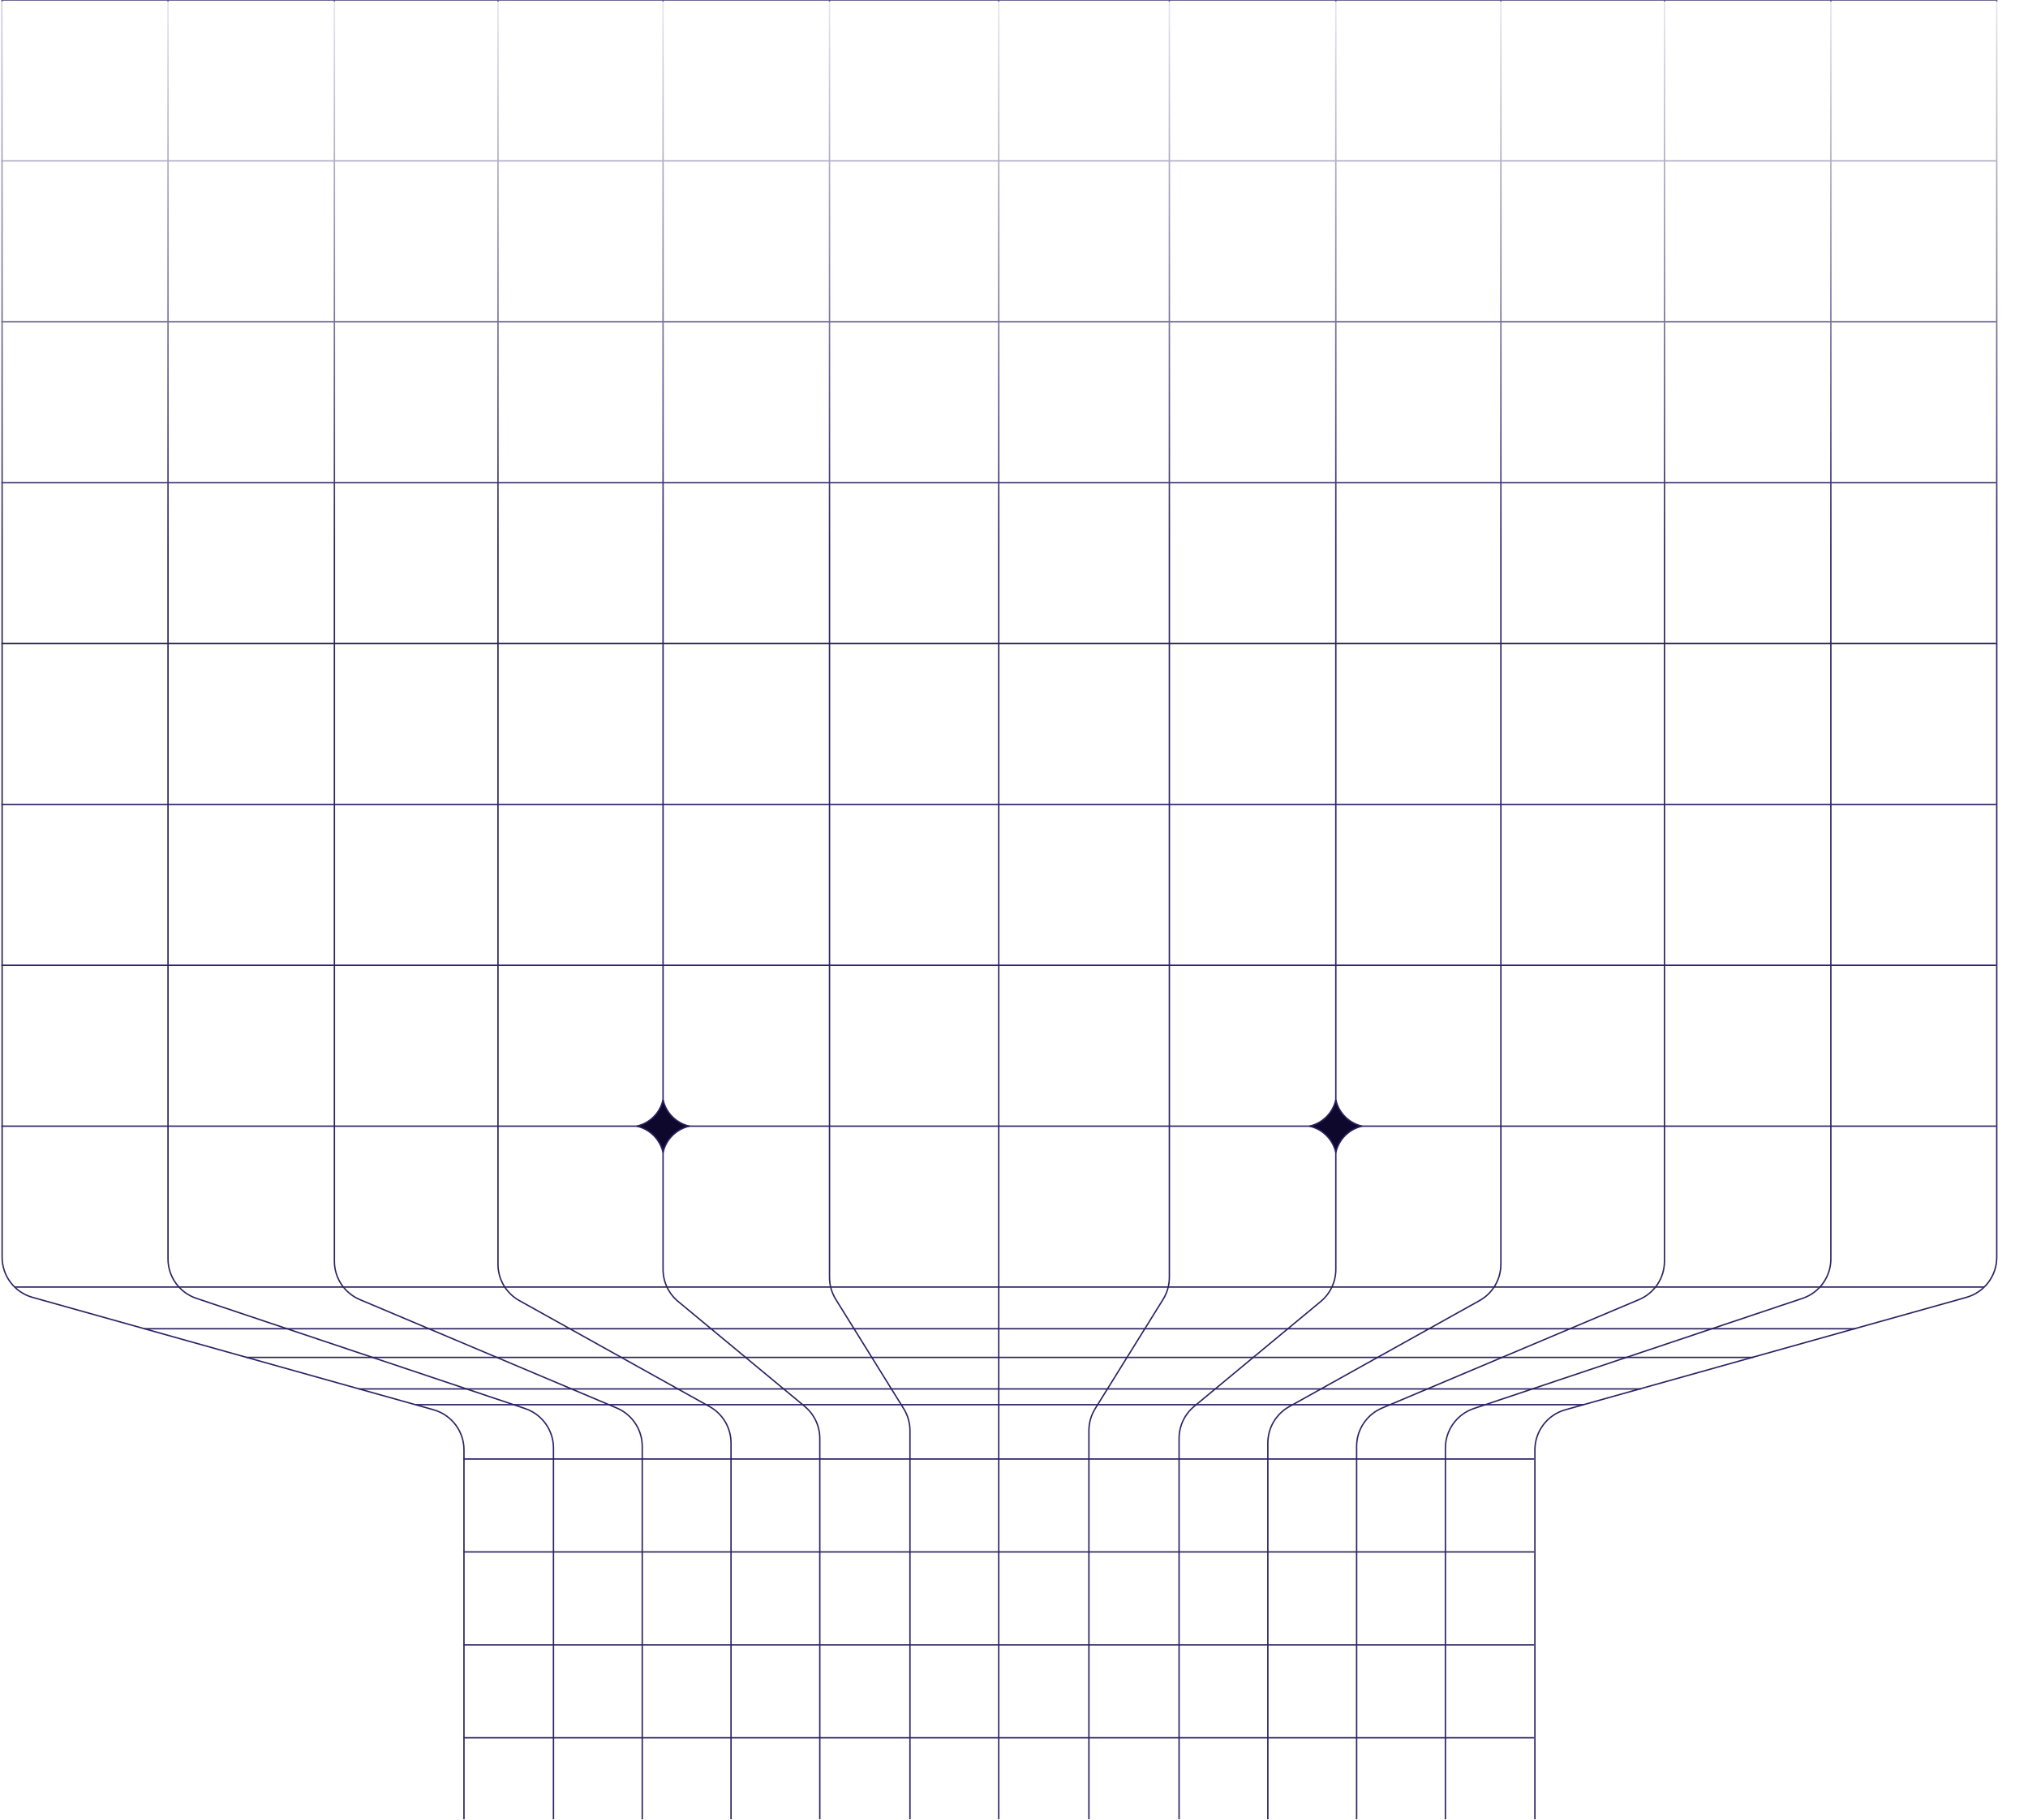 <svg width="1462" height="1312" viewBox="0 0 1462 1312" fill="none" xmlns="http://www.w3.org/2000/svg">
<mask id="mask0_2004_6060" style="mask-type:alpha" maskUnits="userSpaceOnUse" x="0" y="0" width="1462" height="1312">
<rect x="0.5" y="-0.5" width="1461" height="1311" transform="matrix(1 0 0 -1 0 1311)" fill="url(#paint0_linear_2004_6060)" stroke="#2C2261"/>
</mask>
<g mask="url(#mask0_2004_6060)">
<path d="M10.676 928L1430.32 928" stroke="#2C2261"/>
<path d="M1 812H1439" stroke="#2C2261"/>
<path d="M1 580H1439" stroke="#2C2261"/>
<path d="M1 348H1439" stroke="#2C2261"/>
<path d="M1 116H1439" stroke="#2C2261"/>
<path d="M1 696H1439" stroke="#2C2261"/>
<path d="M1 464H1439" stroke="#2C2261"/>
<path d="M1 232H1439" stroke="#2C2261"/>
<path d="M1 0H1439" stroke="#2C2261"/>
<path d="M104.14 958.073L1337.57 958.073" stroke="#2C2261"/>
<path d="M177.734 978.74L1263.97 978.74" stroke="#2C2261"/>
<path d="M258.761 1001.47L1182.95 1001.47" stroke="#2C2261"/>
<path d="M299.804 1012.84L1141.9 1012.84" stroke="#2C2261"/>
<path d="M334 1052H1106" stroke="#2C2261"/>
<path d="M334 1119H1106" stroke="#2C2261"/>
<path d="M334 1186H1106" stroke="#2C2261"/>
<path d="M334 1253H1106" stroke="#2C2261"/>
<path d="M1.531 -115.5V906.566C1.531 920.016 10.483 931.822 23.433 935.452L312.578 1016.52C325.528 1020.15 334.479 1031.95 334.479 1045.4V1457.5" stroke="#2C2261"/>
<path d="M1439.47 -116V906.566C1439.47 920.016 1430.52 931.822 1417.57 935.452L1128.42 1016.52C1115.47 1020.15 1106.52 1031.95 1106.52 1045.4V1457.5" stroke="#2C2261"/>
<path d="M121.123 -116V907.73C121.123 920.623 129.361 932.075 141.586 936.173L378.537 1015.62C390.762 1019.72 399 1031.17 399 1044.07V1457" stroke="#2C2261"/>
<path d="M1319.88 -115.5V907.73C1319.88 920.623 1311.64 932.075 1299.41 936.173L1062.46 1015.62C1050.24 1019.72 1042 1031.17 1042 1044.07V1457" stroke="#2C2261"/>
<path d="M241.069 -116.5L241.069 909.413C241.069 921.473 248.291 932.361 259.402 937.051L444.667 1015.26C455.778 1019.95 463 1030.84 463 1042.9V1457" stroke="#2C2261"/>
<path d="M1199.93 -116V909.413C1199.93 921.473 1192.71 932.361 1181.6 937.051L996.333 1015.26C985.222 1019.95 978 1030.84 978 1042.9V1457" stroke="#2C2261"/>
<path d="M359 -116V911.58C359 922.461 364.892 932.49 374.397 937.786L511.603 1014.24C521.108 1019.54 527 1029.57 527 1040.45V1457" stroke="#2C2261"/>
<path d="M1082 -116L1082 911.58C1082 922.461 1076.11 932.49 1066.6 937.786L929.397 1014.24C919.892 1019.54 914 1029.57 914 1040.45V1457" stroke="#2C2261"/>
<path d="M478 -114.5V915.307C478 924.238 481.979 932.704 488.854 938.403L580.146 1014.08C587.021 1019.78 591 1028.24 591 1037.18V1457" stroke="#2C2261"/>
<path d="M963 -116V915.307C963 924.238 959.021 932.704 952.146 938.403L860.854 1014.08C853.979 1019.78 850 1028.24 850 1037.18V1457" stroke="#2C2261"/>
<path d="M598 -116.5V921.047C598 926.641 599.564 932.123 602.516 936.875L651.484 1015.71C654.436 1020.47 656 1025.95 656 1031.54V1458" stroke="#2C2261"/>
<path d="M843 -116V921.047C843 926.641 841.436 932.123 838.484 936.875L789.516 1015.71C786.564 1020.47 785 1025.95 785 1031.54V1458" stroke="#2C2261"/>
<path d="M720 1457L720 887.342L720 -116.5" stroke="#2C2261"/>
<path d="M478 831V831C480.133 821.529 487.529 814.133 497 812V812V812C487.529 809.867 480.133 802.471 478 793V793V793C475.867 802.471 468.471 809.867 459 812V812V812C468.471 814.133 475.867 821.529 478 831V831Z" fill="#0E082C" stroke="#2C2261"/>
<path d="M963 831V831C965.133 821.529 972.529 814.133 982 812V812V812C972.529 809.867 965.133 802.471 963 793V793V793C960.867 802.471 953.471 809.867 944 812V812V812C953.471 814.133 960.867 821.529 963 831V831Z" fill="#0E082C" stroke="#2C2261"/>
</g>
<defs>
<linearGradient id="paint0_linear_2004_6060" x1="731" y1="0" x2="731" y2="1360" gradientUnits="userSpaceOnUse">
<stop offset="0.675" stop-color="#D9D9D9"/>
<stop offset="1" stop-color="#737373" stop-opacity="0"/>
</linearGradient>
</defs>
</svg>
